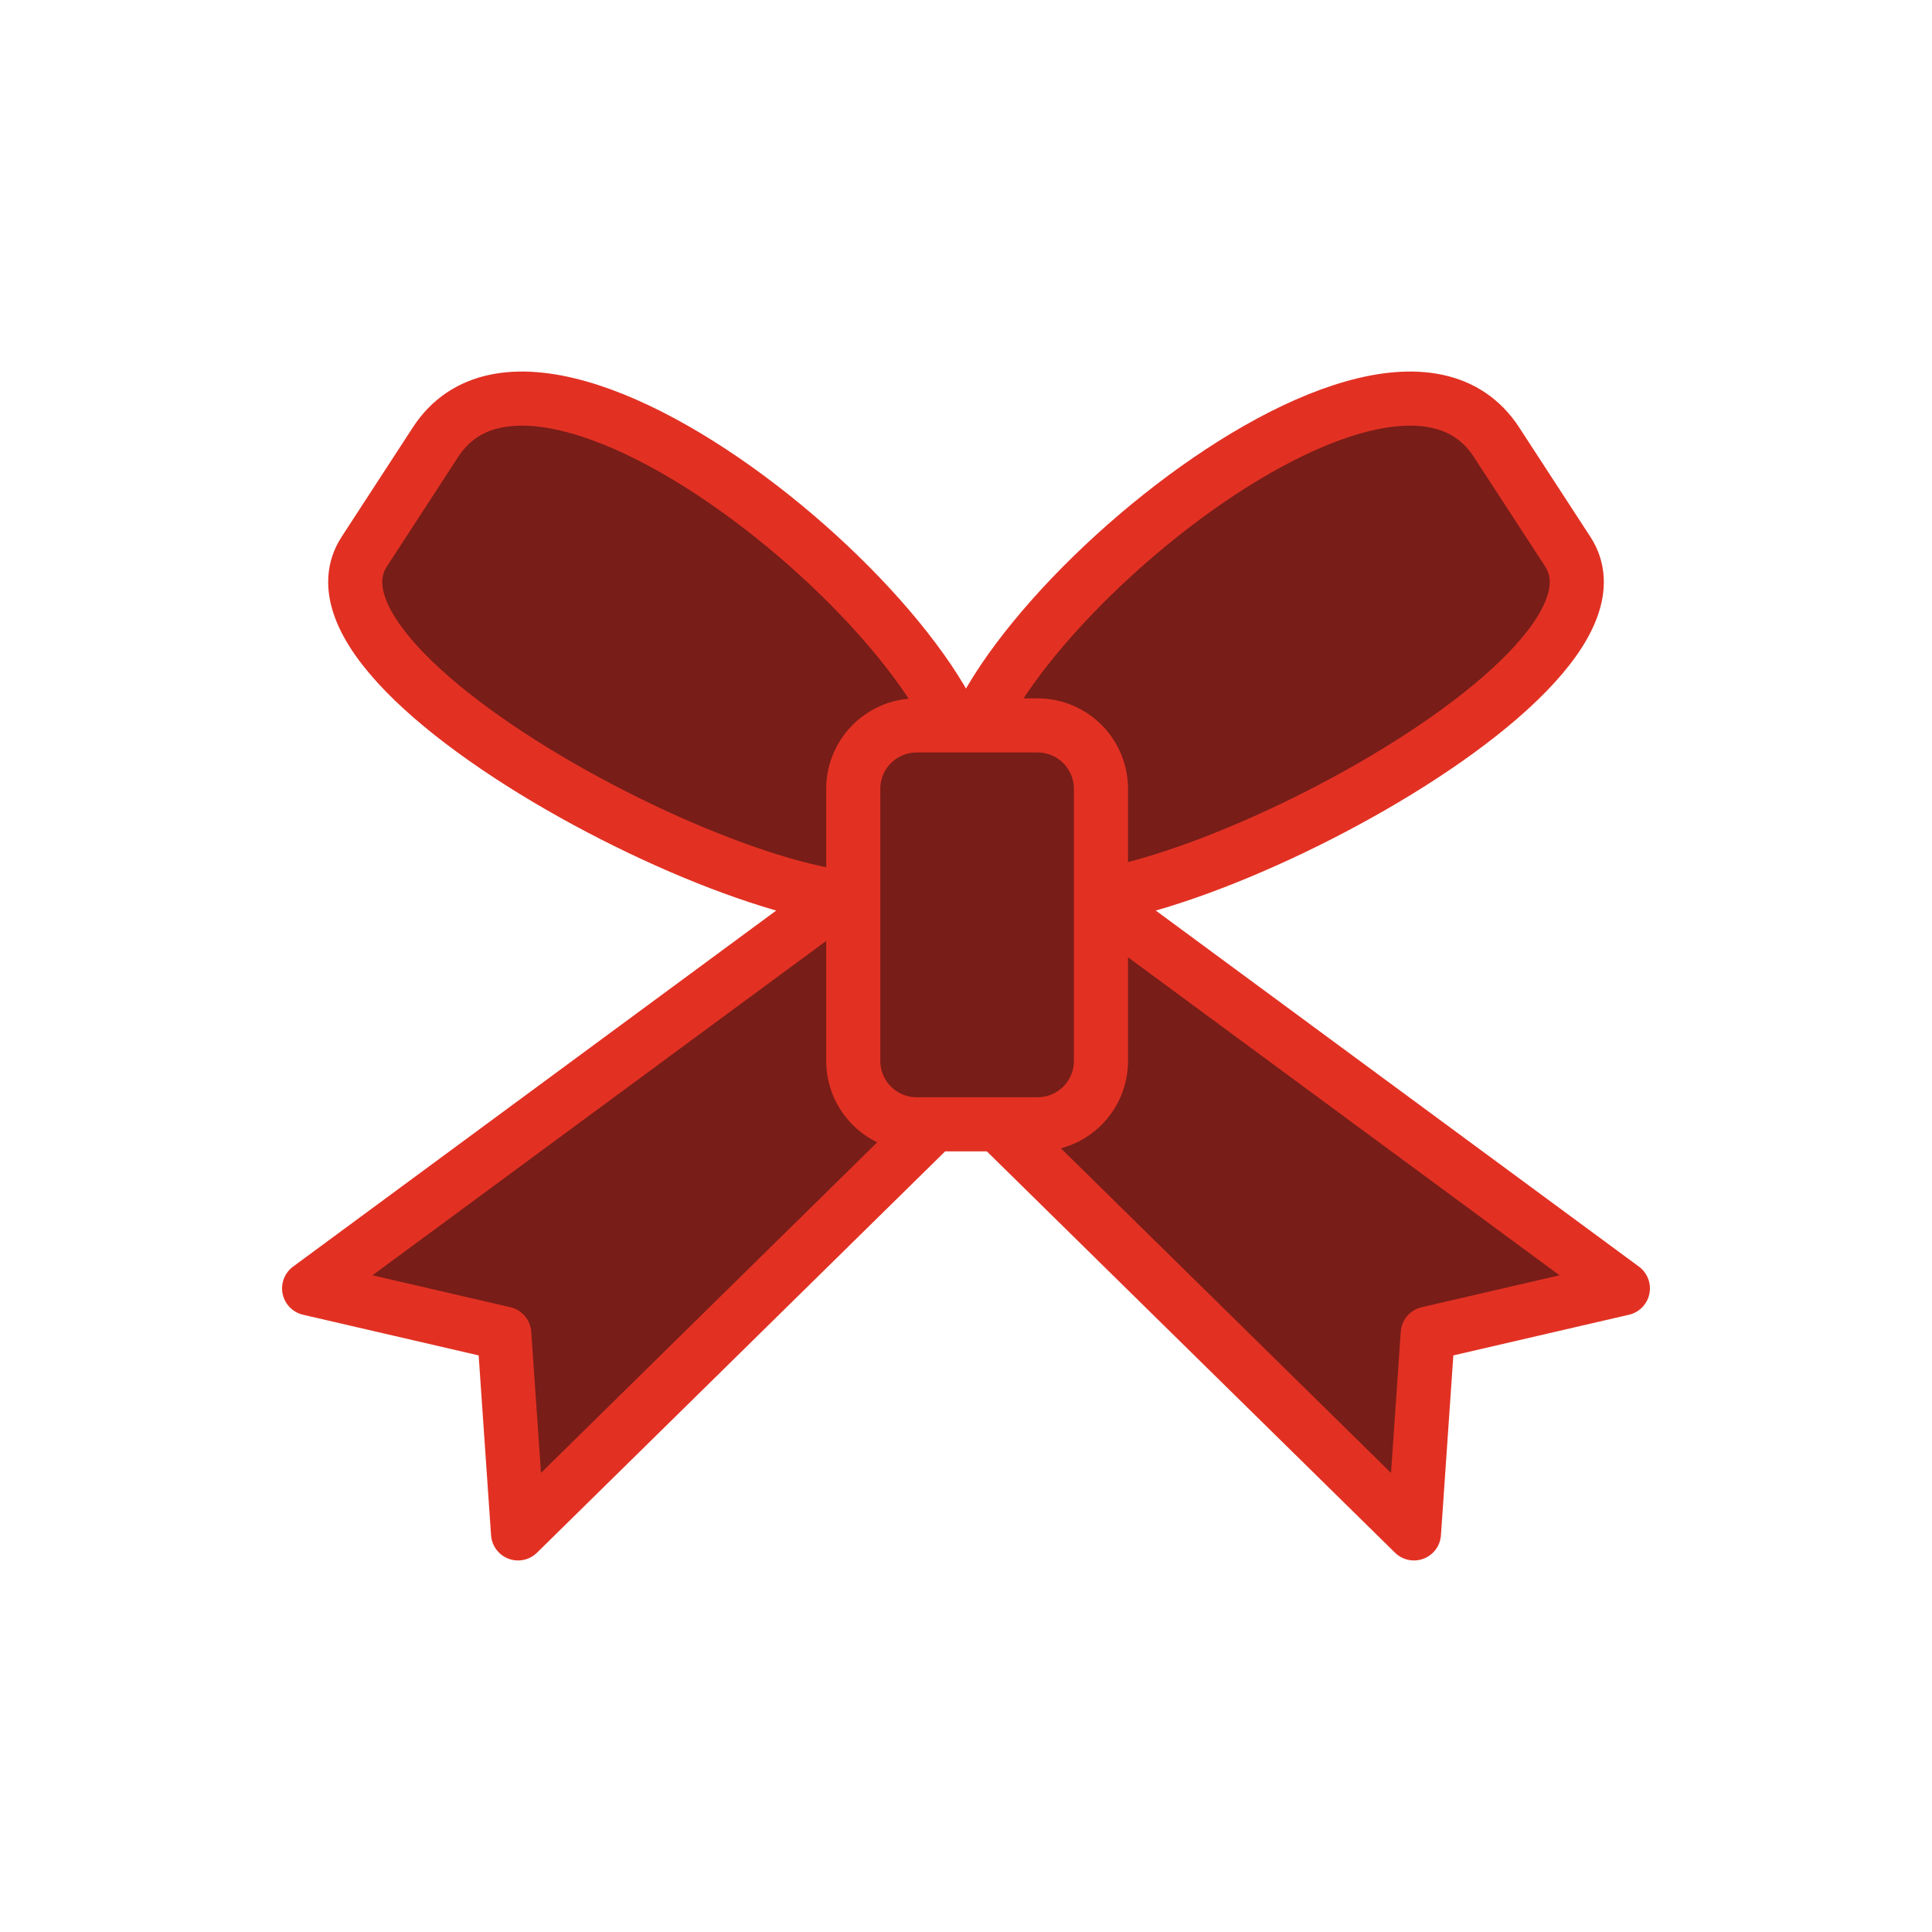 <?xml version="1.0" encoding="utf-8"?>
<svg xml:space="preserve" viewBox="0 0 100 100" y="0" x="0"
    xmlns="http://www.w3.org/2000/svg" id="圖層_1" version="1.1" width="200px" height="200px"
    xmlns:xlink="http://www.w3.org/1999/xlink" style="width:100%;height:100%;animation-play-state:paused">
    <g class="ldl-scale"
        style="transform-origin:50% 50% 0px;transform:rotate(0deg) scale(0.8);animation-play-state:paused">
        <path stroke-miterlimit="10" stroke-linejoin="round" stroke-linecap="round" stroke-width="3.5" stroke="#333"
            fill="#f47e60"
            d="M88.934 23.193c5.692 8.746-32.032 27.106-35.71 21.454l-2.983-4.583c-4.92-7.561 26.465-35.661 34.078-23.962l4.615 7.091z"
            style="stroke:rgb(226, 49, 35);fill:rgb(120, 29, 24);animation-play-state:paused"></path>
        <path stroke-miterlimit="10" stroke-linejoin="round" stroke-linecap="round" stroke-width="3.5" stroke="#333"
            fill="#f47e60"
            d="M11.066 23.193c-5.692 8.746 32.032 27.106 35.71 21.454l2.983-4.583c4.92-7.561-26.465-35.661-34.078-23.962l-4.615 7.091z"
            style="stroke:rgb(226, 49, 35);fill:rgb(120, 29, 24);animation-play-state:paused"></path>
        <path d="M21.017 86.711l-.891-12.929L7.5 70.858 43.903 44.03l9.358 10.976z" stroke-miterlimit="10"
            stroke-linejoin="round" stroke-linecap="round" stroke-width="3.5" stroke="#333" fill="#f47e60"
            style="stroke:rgb(226, 49, 35);fill:rgb(120, 29, 24);animation-play-state:paused"></path>
        <path d="M78.983 86.711l.891-12.929L92.5 70.858 56.097 44.03l-9.358 10.976z" stroke-miterlimit="10"
            stroke-linejoin="round" stroke-linecap="round" stroke-width="3.5" stroke="#333" fill="#f47e60"
            style="stroke:rgb(226, 49, 35);fill:rgb(120, 29, 24);animation-play-state:paused"></path>
        <path stroke-miterlimit="10" stroke-linejoin="round" stroke-linecap="round" stroke-width="3.5" stroke="#333"
            fill="#f47e60"
            d="M54.628 60.243H46.81a4.103 4.103 0 0 1-4.104-4.104v-17.6a4.103 4.103 0 0 1 4.104-4.104h7.818a4.103 4.103 0 0 1 4.104 4.104v17.6a4.103 4.103 0 0 1-4.104 4.104z"
            style="stroke:rgb(226, 49, 35);fill:rgb(120, 29, 24);animation-play-state:paused"></path>
    </g><!-- generated by https://loading.io/ -->
</svg>